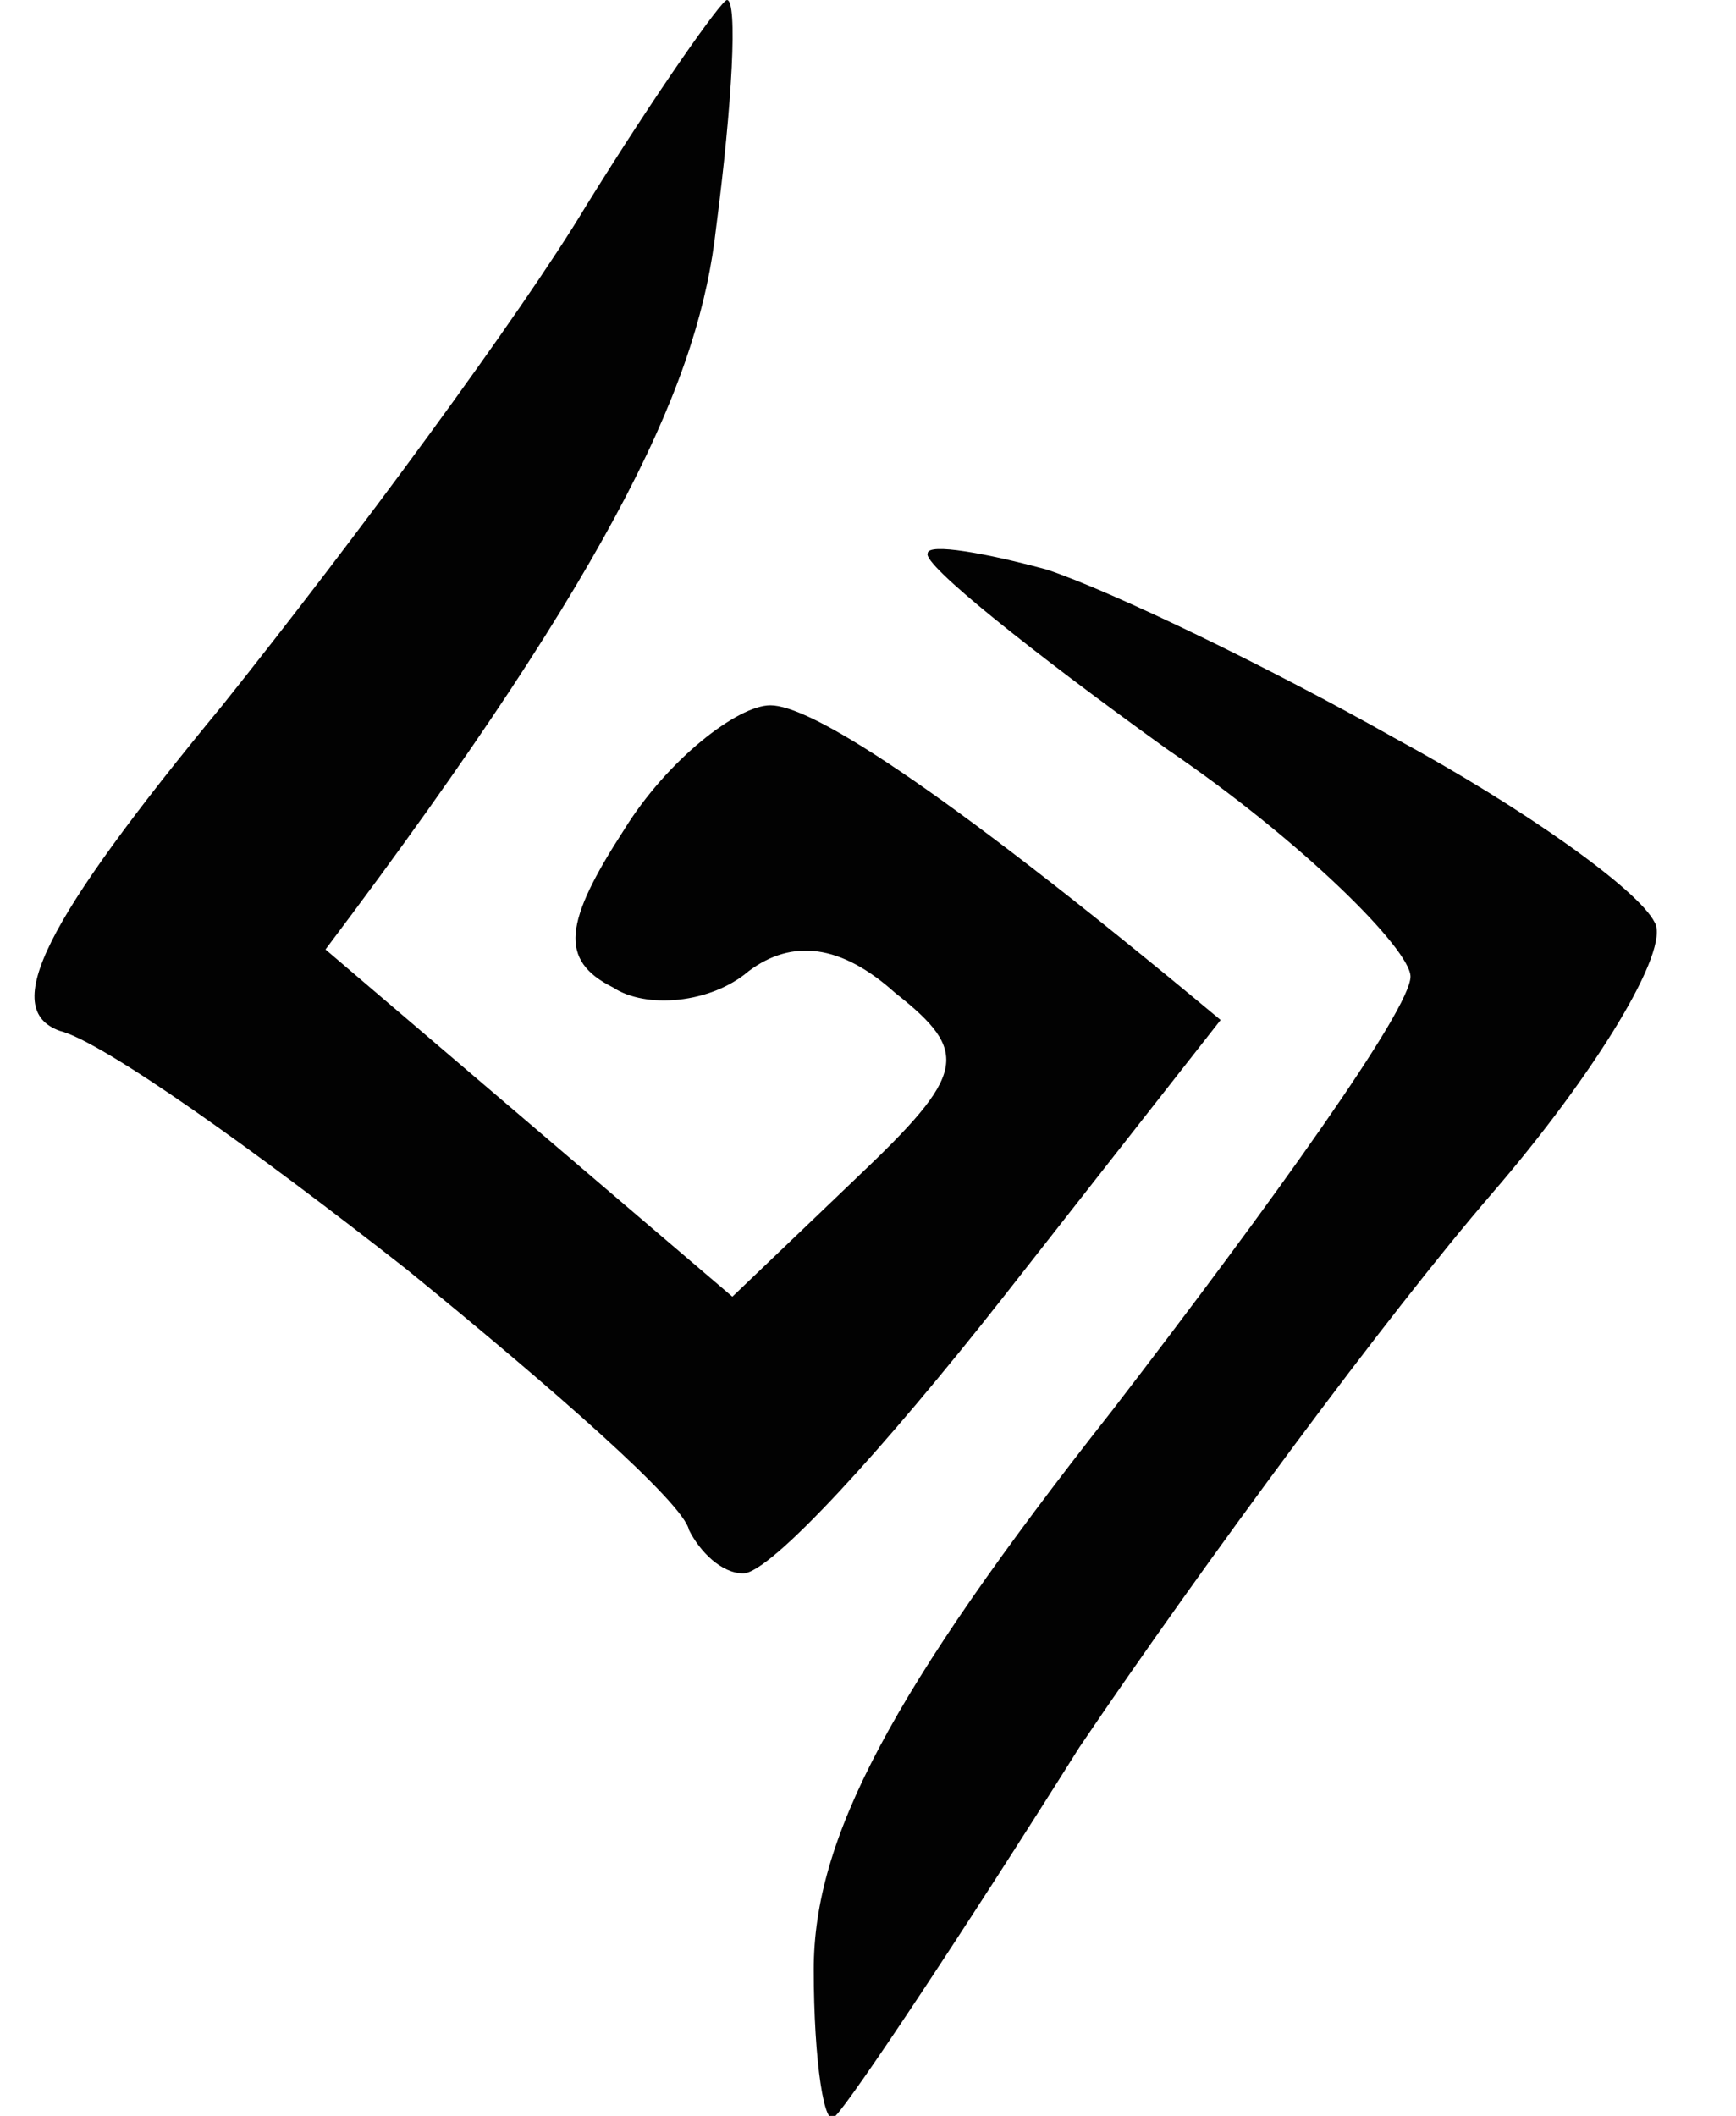 <svg version="1.2" xmlns="http://www.w3.org/2000/svg" viewBox="0 0 32 39" width="32" height="39">
	<title>rune</title>
	<style>
		.s0 { opacity: .99;fill: #000000 } 
	</style>
	<path id="Path 0" class="s0" d="m10.8 3.8c-1.2 2-4.3 6.2-6.7 9.2-3.3 4-4.1 5.6-3 6 0.8 0.2 3.6 2.2 6.4 4.4 2.7 2.2 5.1 4.3 5.2 4.8 0.2 0.4 0.6 0.8 1 0.8 0.5 0 2.6-2.3 4.8-5.1l4-5.1c-5.4-4.5-7.6-5.8-8.3-5.8-0.6 0-1.9 1-2.7 2.3-1.1 1.7-1.2 2.4-0.2 2.9 0.6 0.4 1.8 0.3 2.5-0.3 0.8-0.6 1.7-0.5 2.7 0.4 1.4 1.1 1.3 1.5-0.7 3.4l-2.3 2.2-7.5-6.4c5.5-7.3 6.9-10.6 7.2-13.3 0.3-2.3 0.4-4.2 0.2-4.2-0.1 0-1.3 1.7-2.6 3.8zm6.3 6.4c-0.1 0.2 1.9 1.8 4.4 3.6 2.5 1.7 4.5 3.7 4.5 4.2 0 0.6-2.5 4.1-5.5 8-4.1 5.2-5.5 7.9-5.5 10.3 0 1.7 0.2 3 0.4 2.7 0.3-0.3 2.3-3.3 4.5-6.8 2.3-3.4 5.7-8 7.6-10.2 1.9-2.2 3.3-4.5 3-5-0.3-0.6-2.4-2.1-4.8-3.4-2.3-1.3-5.2-2.7-6.4-3.1-1.1-0.3-2.2-0.5-2.2-0.3z"/>
</svg>